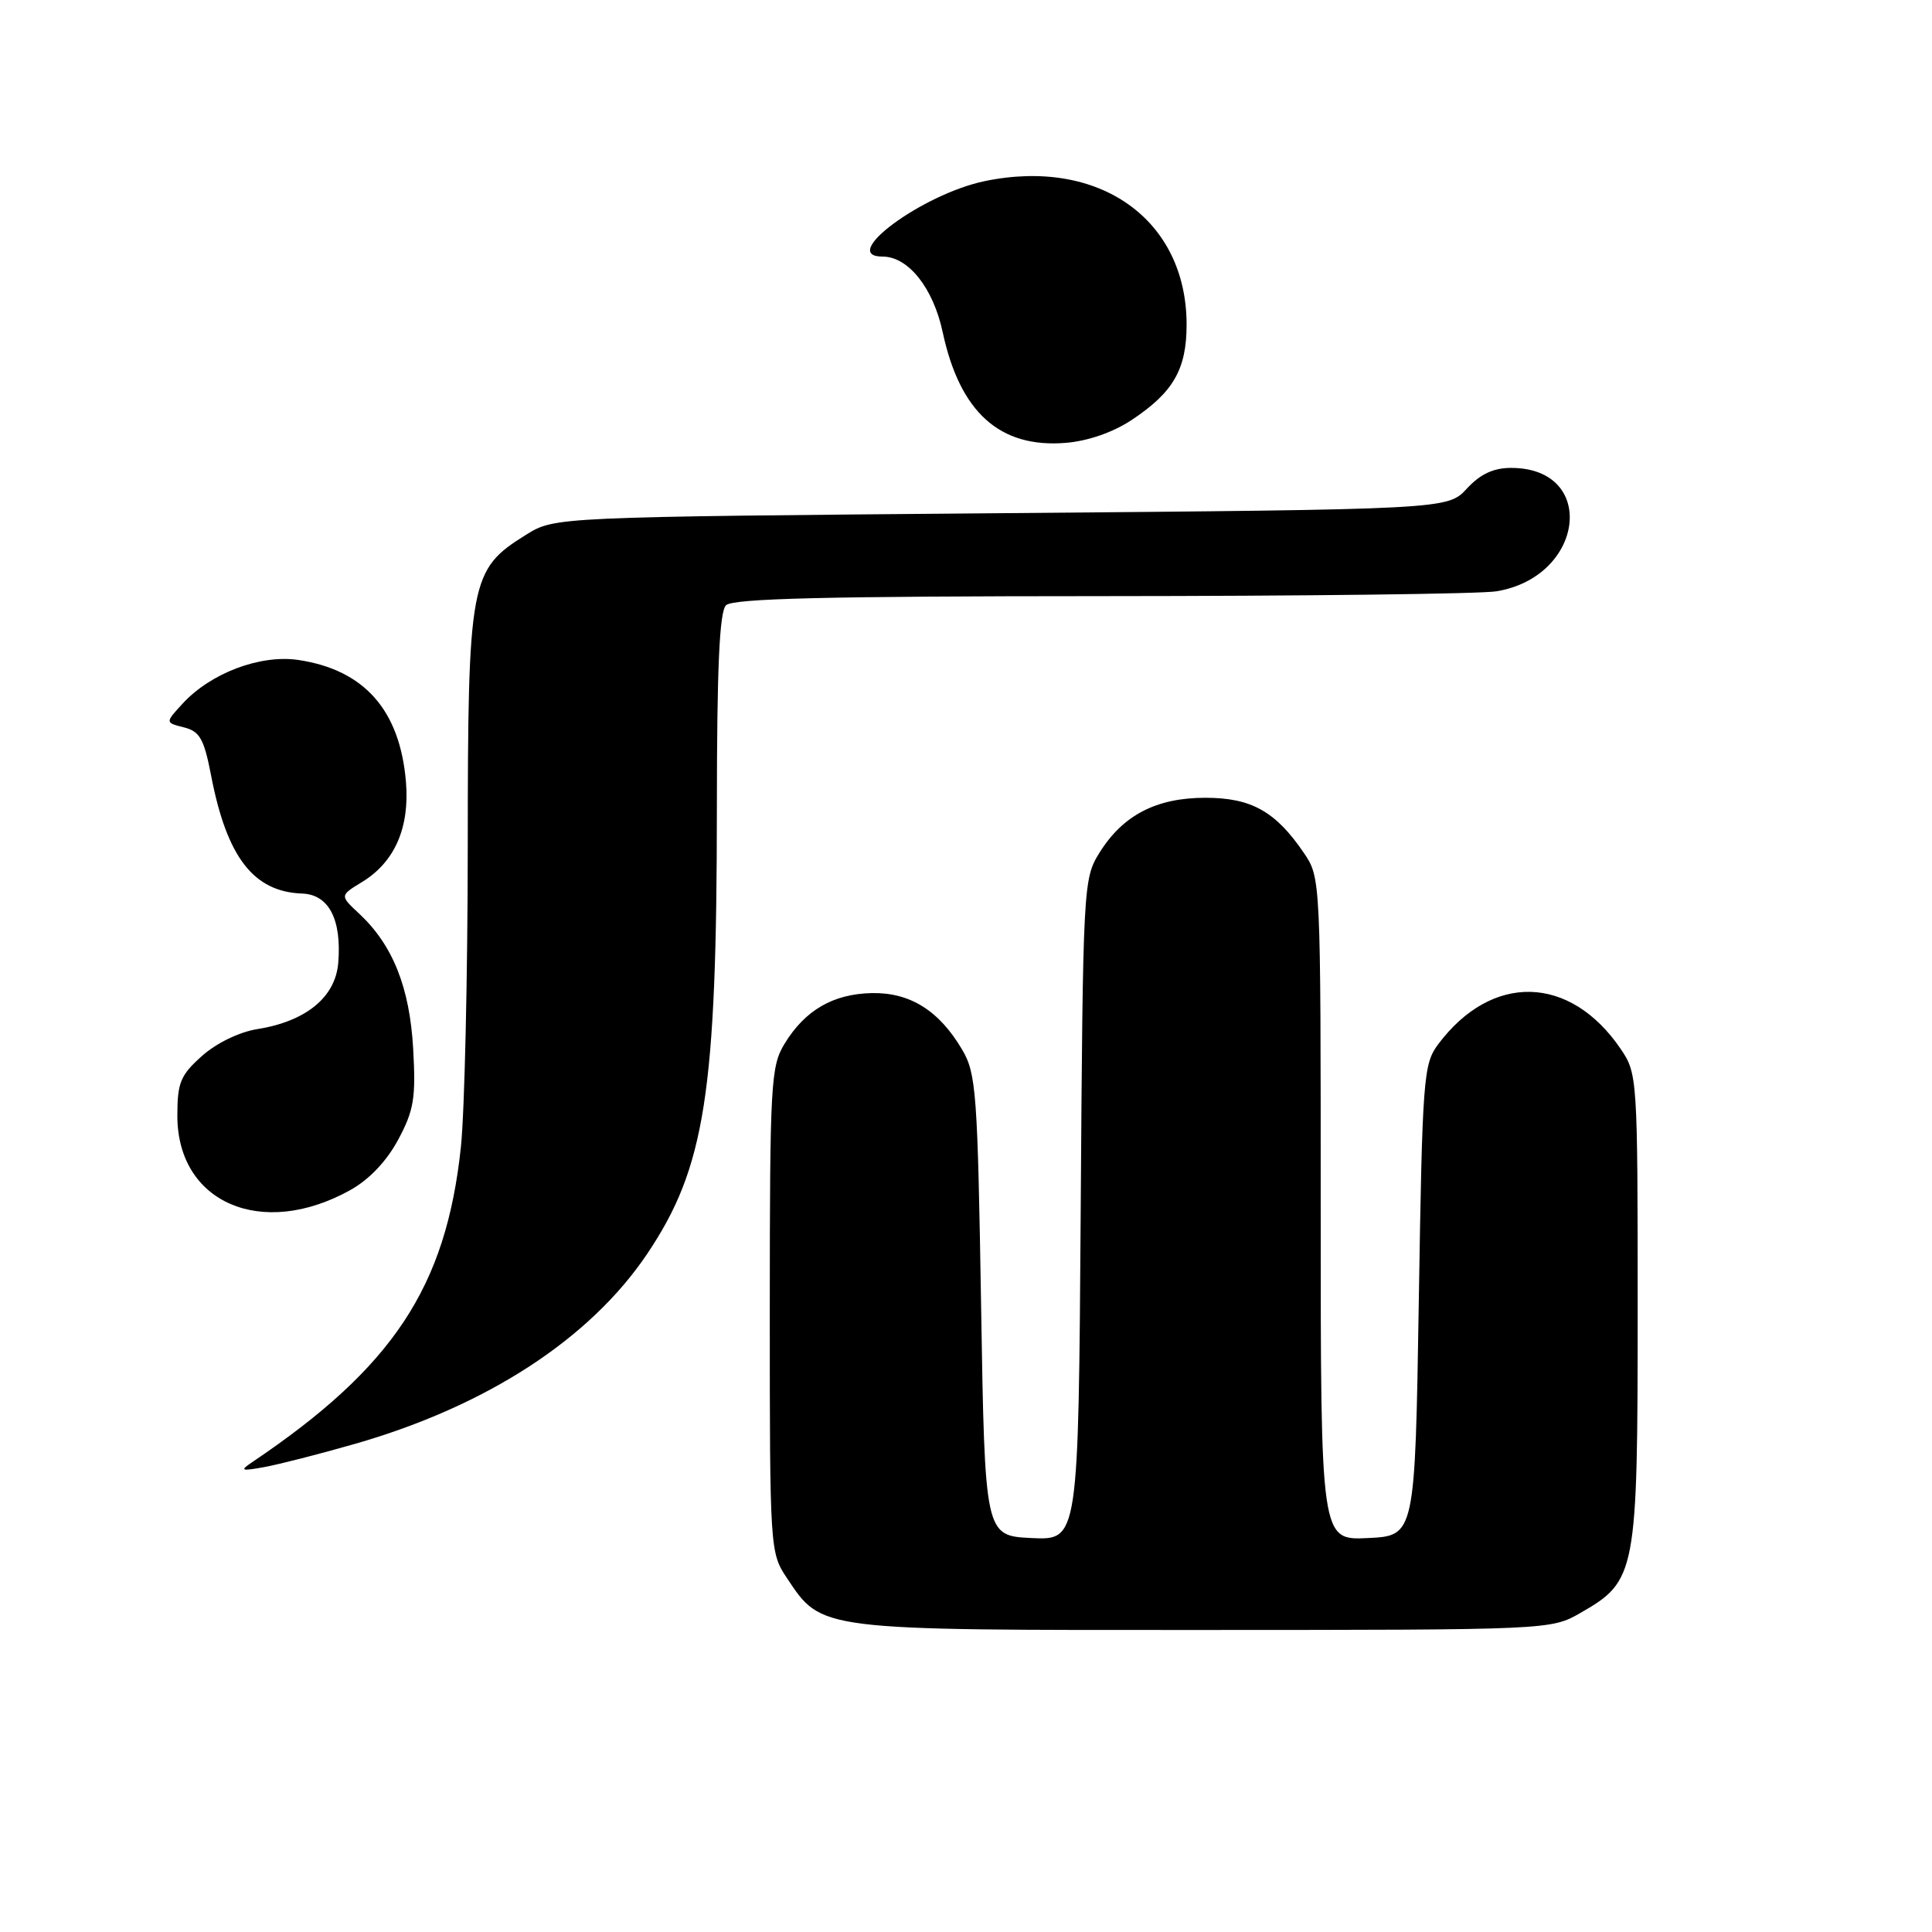 <?xml version="1.0" encoding="UTF-8" standalone="no"?>
<!DOCTYPE svg PUBLIC "-//W3C//DTD SVG 1.1//EN" "http://www.w3.org/Graphics/SVG/1.1/DTD/svg11.dtd" >
<svg xmlns="http://www.w3.org/2000/svg" xmlns:xlink="http://www.w3.org/1999/xlink" version="1.1" viewBox="0 0 256 256">
 <g >
 <path fill="currentColor"
d=" M 209.40 213.73 C 216.83 209.47 217.00 208.59 217.00 173.41 C 217.00 142.79 216.96 142.24 214.75 138.99 C 208.04 129.14 197.67 128.88 190.56 138.38 C 188.61 140.99 188.47 142.81 188.00 172.32 C 187.50 203.50 187.50 203.50 181.25 203.80 C 175.00 204.10 175.00 204.10 175.00 160.20 C 175.00 116.32 175.00 116.29 172.75 112.99 C 169.02 107.51 165.80 105.71 159.72 105.71 C 153.21 105.71 148.79 108.01 145.68 113.00 C 143.54 116.44 143.49 117.29 143.20 160.30 C 142.90 204.09 142.90 204.09 136.70 203.80 C 130.50 203.50 130.50 203.50 130.00 173.00 C 129.54 144.81 129.35 142.24 127.50 139.10 C 124.44 133.90 120.57 131.48 115.49 131.59 C 110.37 131.71 106.67 133.86 103.96 138.30 C 102.13 141.30 102.01 143.55 102.00 173.60 C 102.00 205.32 102.03 205.75 104.27 209.10 C 108.94 216.09 108.22 216.00 159.50 215.98 C 205.26 215.97 205.52 215.96 209.40 213.73 Z  M 47.00 191.33 C 64.48 186.32 78.16 177.43 85.75 166.15 C 93.44 154.71 94.98 144.81 94.99 106.95 C 95.00 88.42 95.33 81.07 96.20 80.20 C 97.10 79.30 109.53 79.00 145.95 78.99 C 172.65 78.98 196.21 78.70 198.29 78.35 C 209.99 76.42 211.70 62.00 200.23 62.00 C 197.89 62.00 196.15 62.81 194.36 64.75 C 191.81 67.50 191.81 67.50 132.65 68.00 C 73.50 68.50 73.50 68.50 69.72 70.85 C 62.26 75.49 62.00 76.84 61.98 112.21 C 61.97 129.42 61.56 147.32 61.07 152.00 C 59.10 170.58 52.08 181.18 33.38 193.77 C 31.74 194.87 31.96 194.95 35.00 194.40 C 36.92 194.05 42.33 192.67 47.00 191.33 Z  M 46.40 157.70 C 48.92 156.30 51.23 153.87 52.77 151.00 C 54.85 147.11 55.11 145.49 54.75 139.00 C 54.29 130.85 52.06 125.24 47.61 121.08 C 45.02 118.67 45.02 118.67 47.96 116.88 C 52.30 114.24 54.30 109.67 53.79 103.59 C 52.99 94.10 48.28 88.76 39.54 87.45 C 34.50 86.70 27.92 89.18 24.19 93.24 C 21.88 95.75 21.88 95.75 24.37 96.38 C 26.47 96.91 27.03 97.89 27.97 102.75 C 30.05 113.58 33.59 118.17 40.03 118.40 C 43.57 118.52 45.29 121.83 44.82 127.59 C 44.44 132.15 40.54 135.34 34.06 136.37 C 31.69 136.75 28.65 138.23 26.75 139.93 C 23.90 142.48 23.50 143.46 23.50 147.84 C 23.50 159.39 34.70 164.21 46.40 157.70 Z  M 149.95 55.65 C 155.46 52.00 157.23 48.94 157.23 43.02 C 157.23 29.08 145.66 20.85 130.48 24.00 C 122.20 25.72 111.01 34.00 116.96 34.00 C 120.35 34.00 123.66 38.16 124.91 44.01 C 127.19 54.64 132.48 59.40 141.23 58.68 C 144.15 58.44 147.48 57.29 149.95 55.65 Z "/>
</g>
</svg>